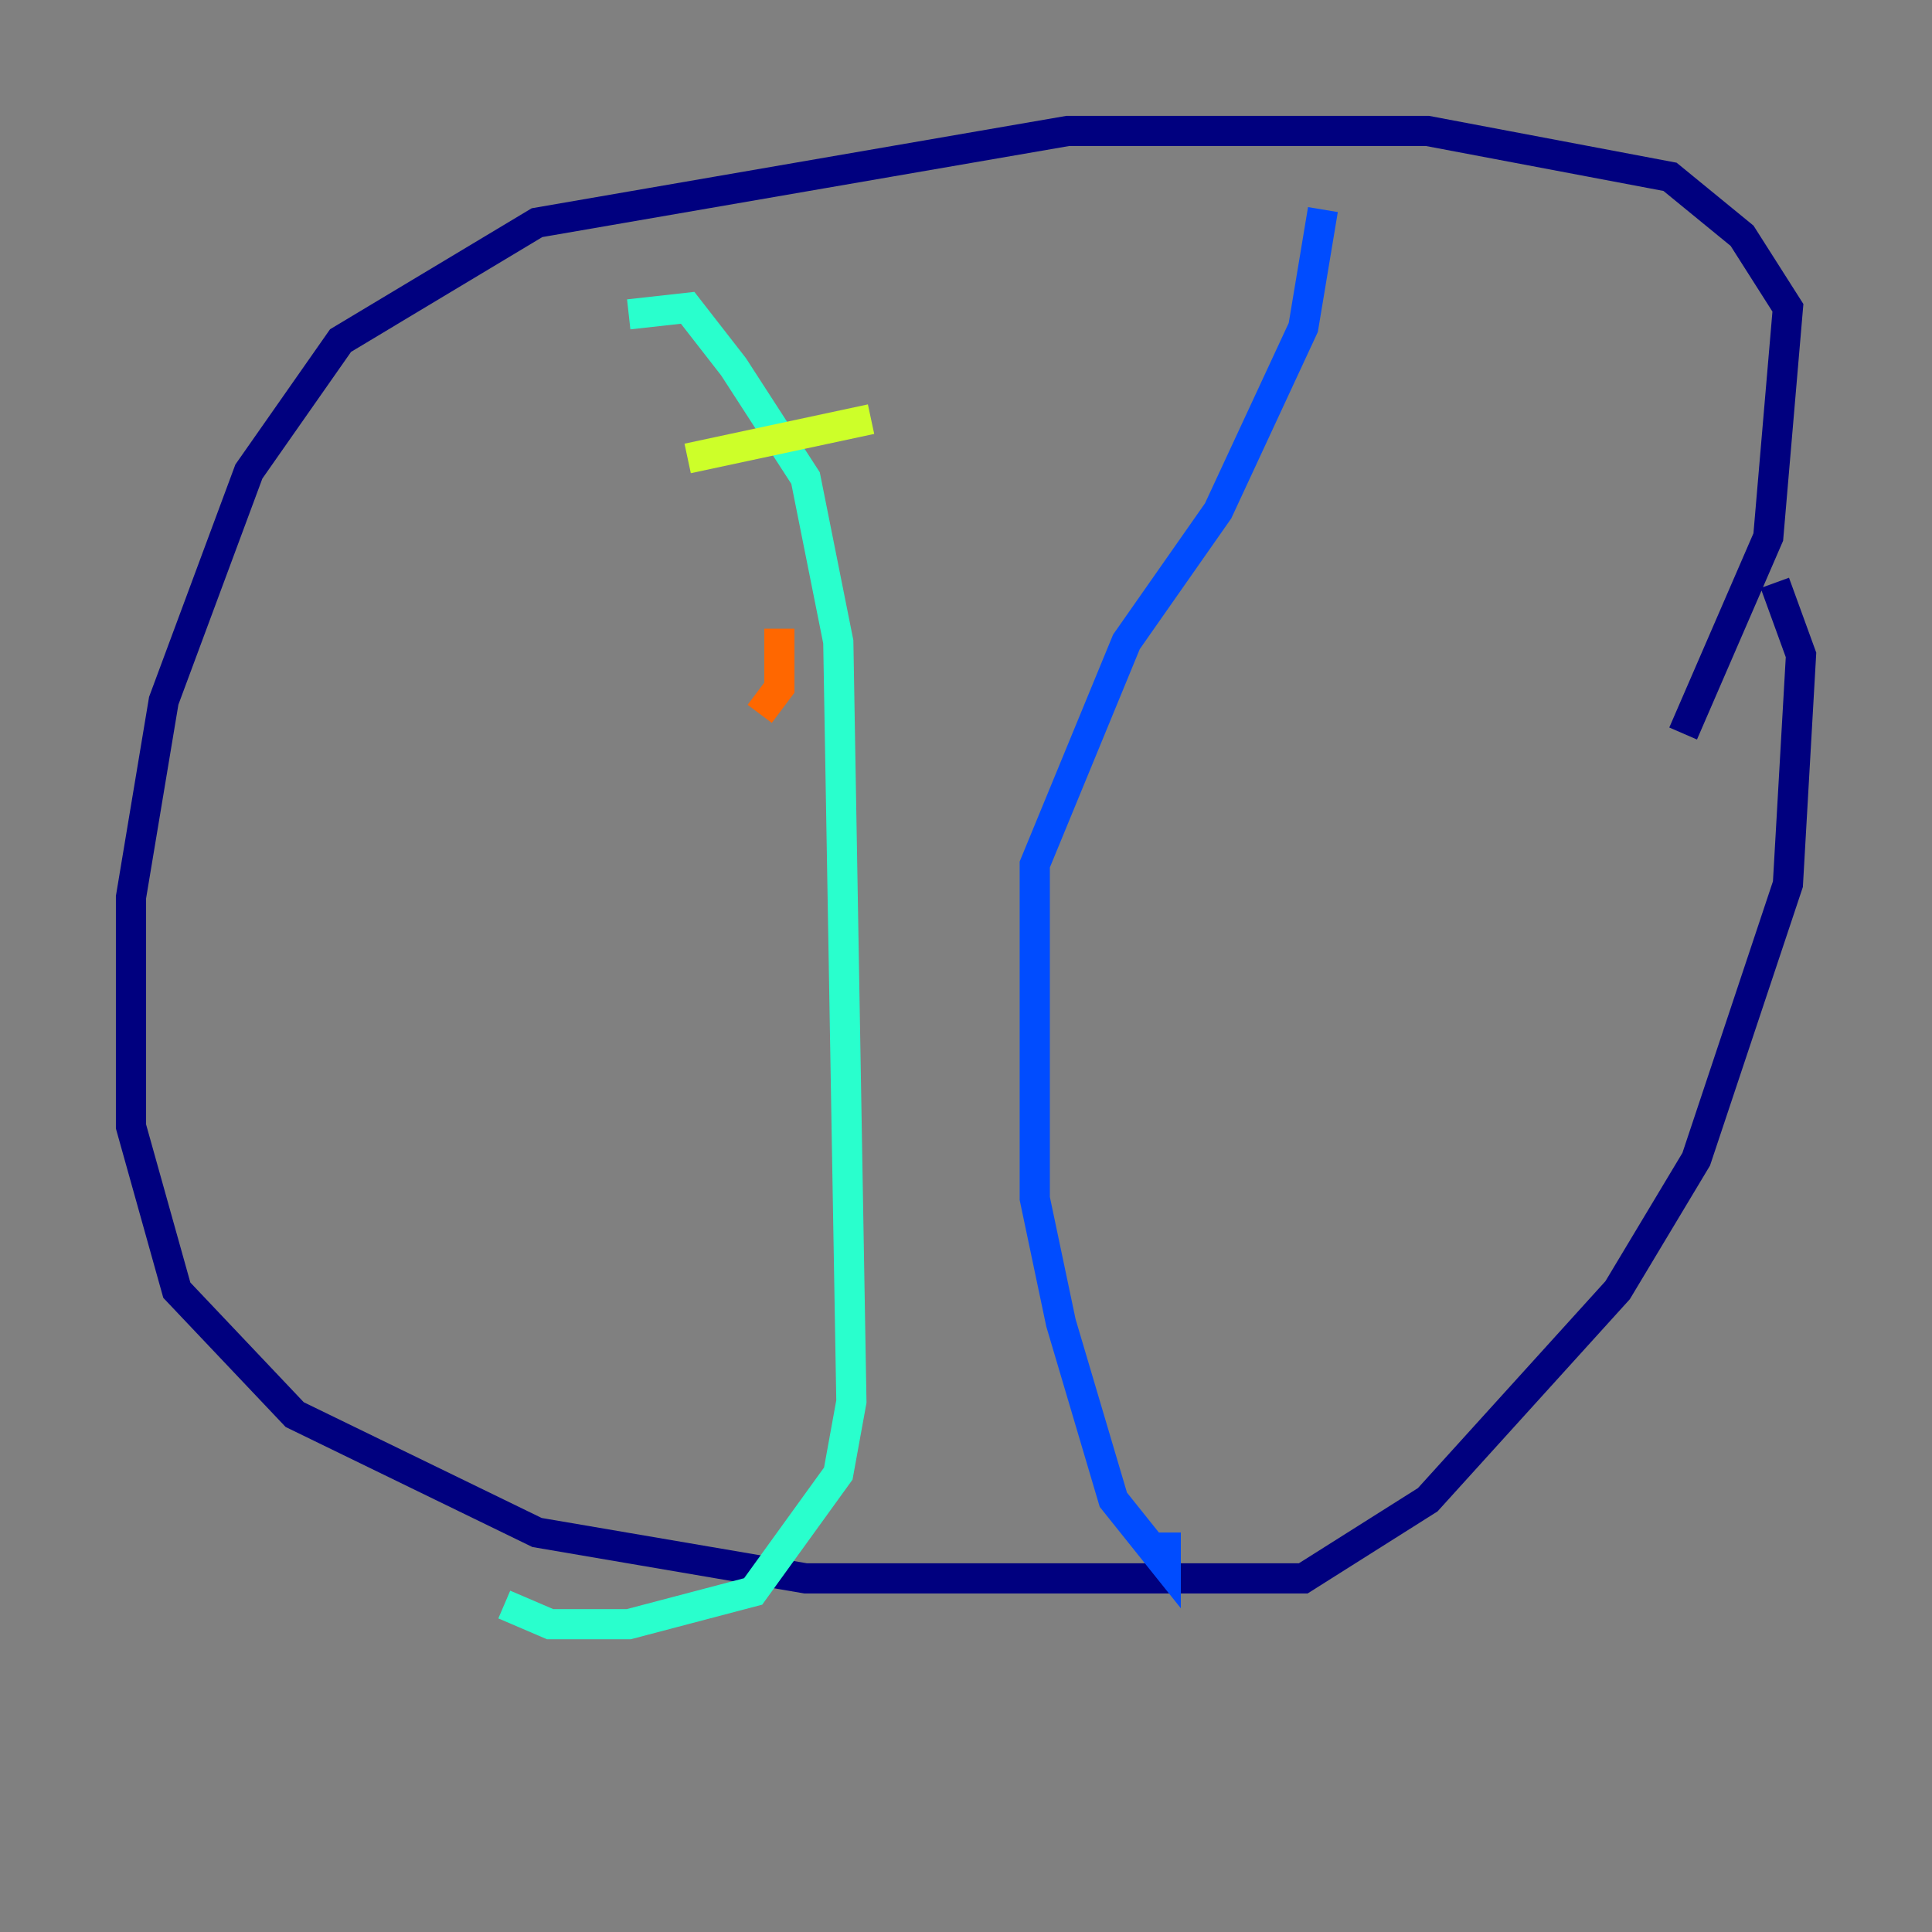 <?xml version="1.0" encoding="utf-8" ?>
<svg baseProfile="tiny" height="128" version="1.2" viewBox="0,0,128,128" width="128" xmlns="http://www.w3.org/2000/svg" xmlns:ev="http://www.w3.org/2001/xml-events" xmlns:xlink="http://www.w3.org/1999/xlink"><rect x="0" y="0" width="128" height="128" fill="#808080" stroke="none"/><defs /><polyline fill="none" points="111.512,48.597 117.153,35.58 118.454,20.393 115.417,15.62 110.644,11.715 94.59,8.678 70.725,8.678 35.58,14.752 22.563,22.563 16.488,31.241 10.848,46.427 8.678,59.444 8.678,74.63 11.715,85.478 19.525,93.722 35.58,101.532 53.37,104.57 86.346,104.57 94.59,99.363 107.173,85.478 112.38,76.8 118.454,58.576 119.322,43.39 117.586,38.617" stroke="#00007f" stroke-width="2" /><polyline fill="none" points="87.647,13.885 86.346,21.695 80.705,33.844 74.63,42.522 68.556,57.275 68.556,79.403 70.291,87.647 73.763,99.363 77.234,103.702 77.234,101.532" stroke="#004cff" stroke-width="2" /><polyline fill="none" points="41.654,20.827 45.559,20.393 48.597,24.298 53.37,31.675 55.539,42.522 56.407,92.854 55.539,97.627 49.898,105.437 41.654,107.607 36.447,107.607 33.41,106.305" stroke="#29ffcd" stroke-width="2" /><polyline fill="none" points="57.709,27.77 45.559,30.373" stroke="#cdff29" stroke-width="2" /><polyline fill="none" points="51.634,41.654 51.634,45.559 50.332,47.295" stroke="#ff6700" stroke-width="2" /><polyline fill="none" points="65.519,53.803 65.519,53.803" stroke="#7f0000" stroke-width="2" /></svg>